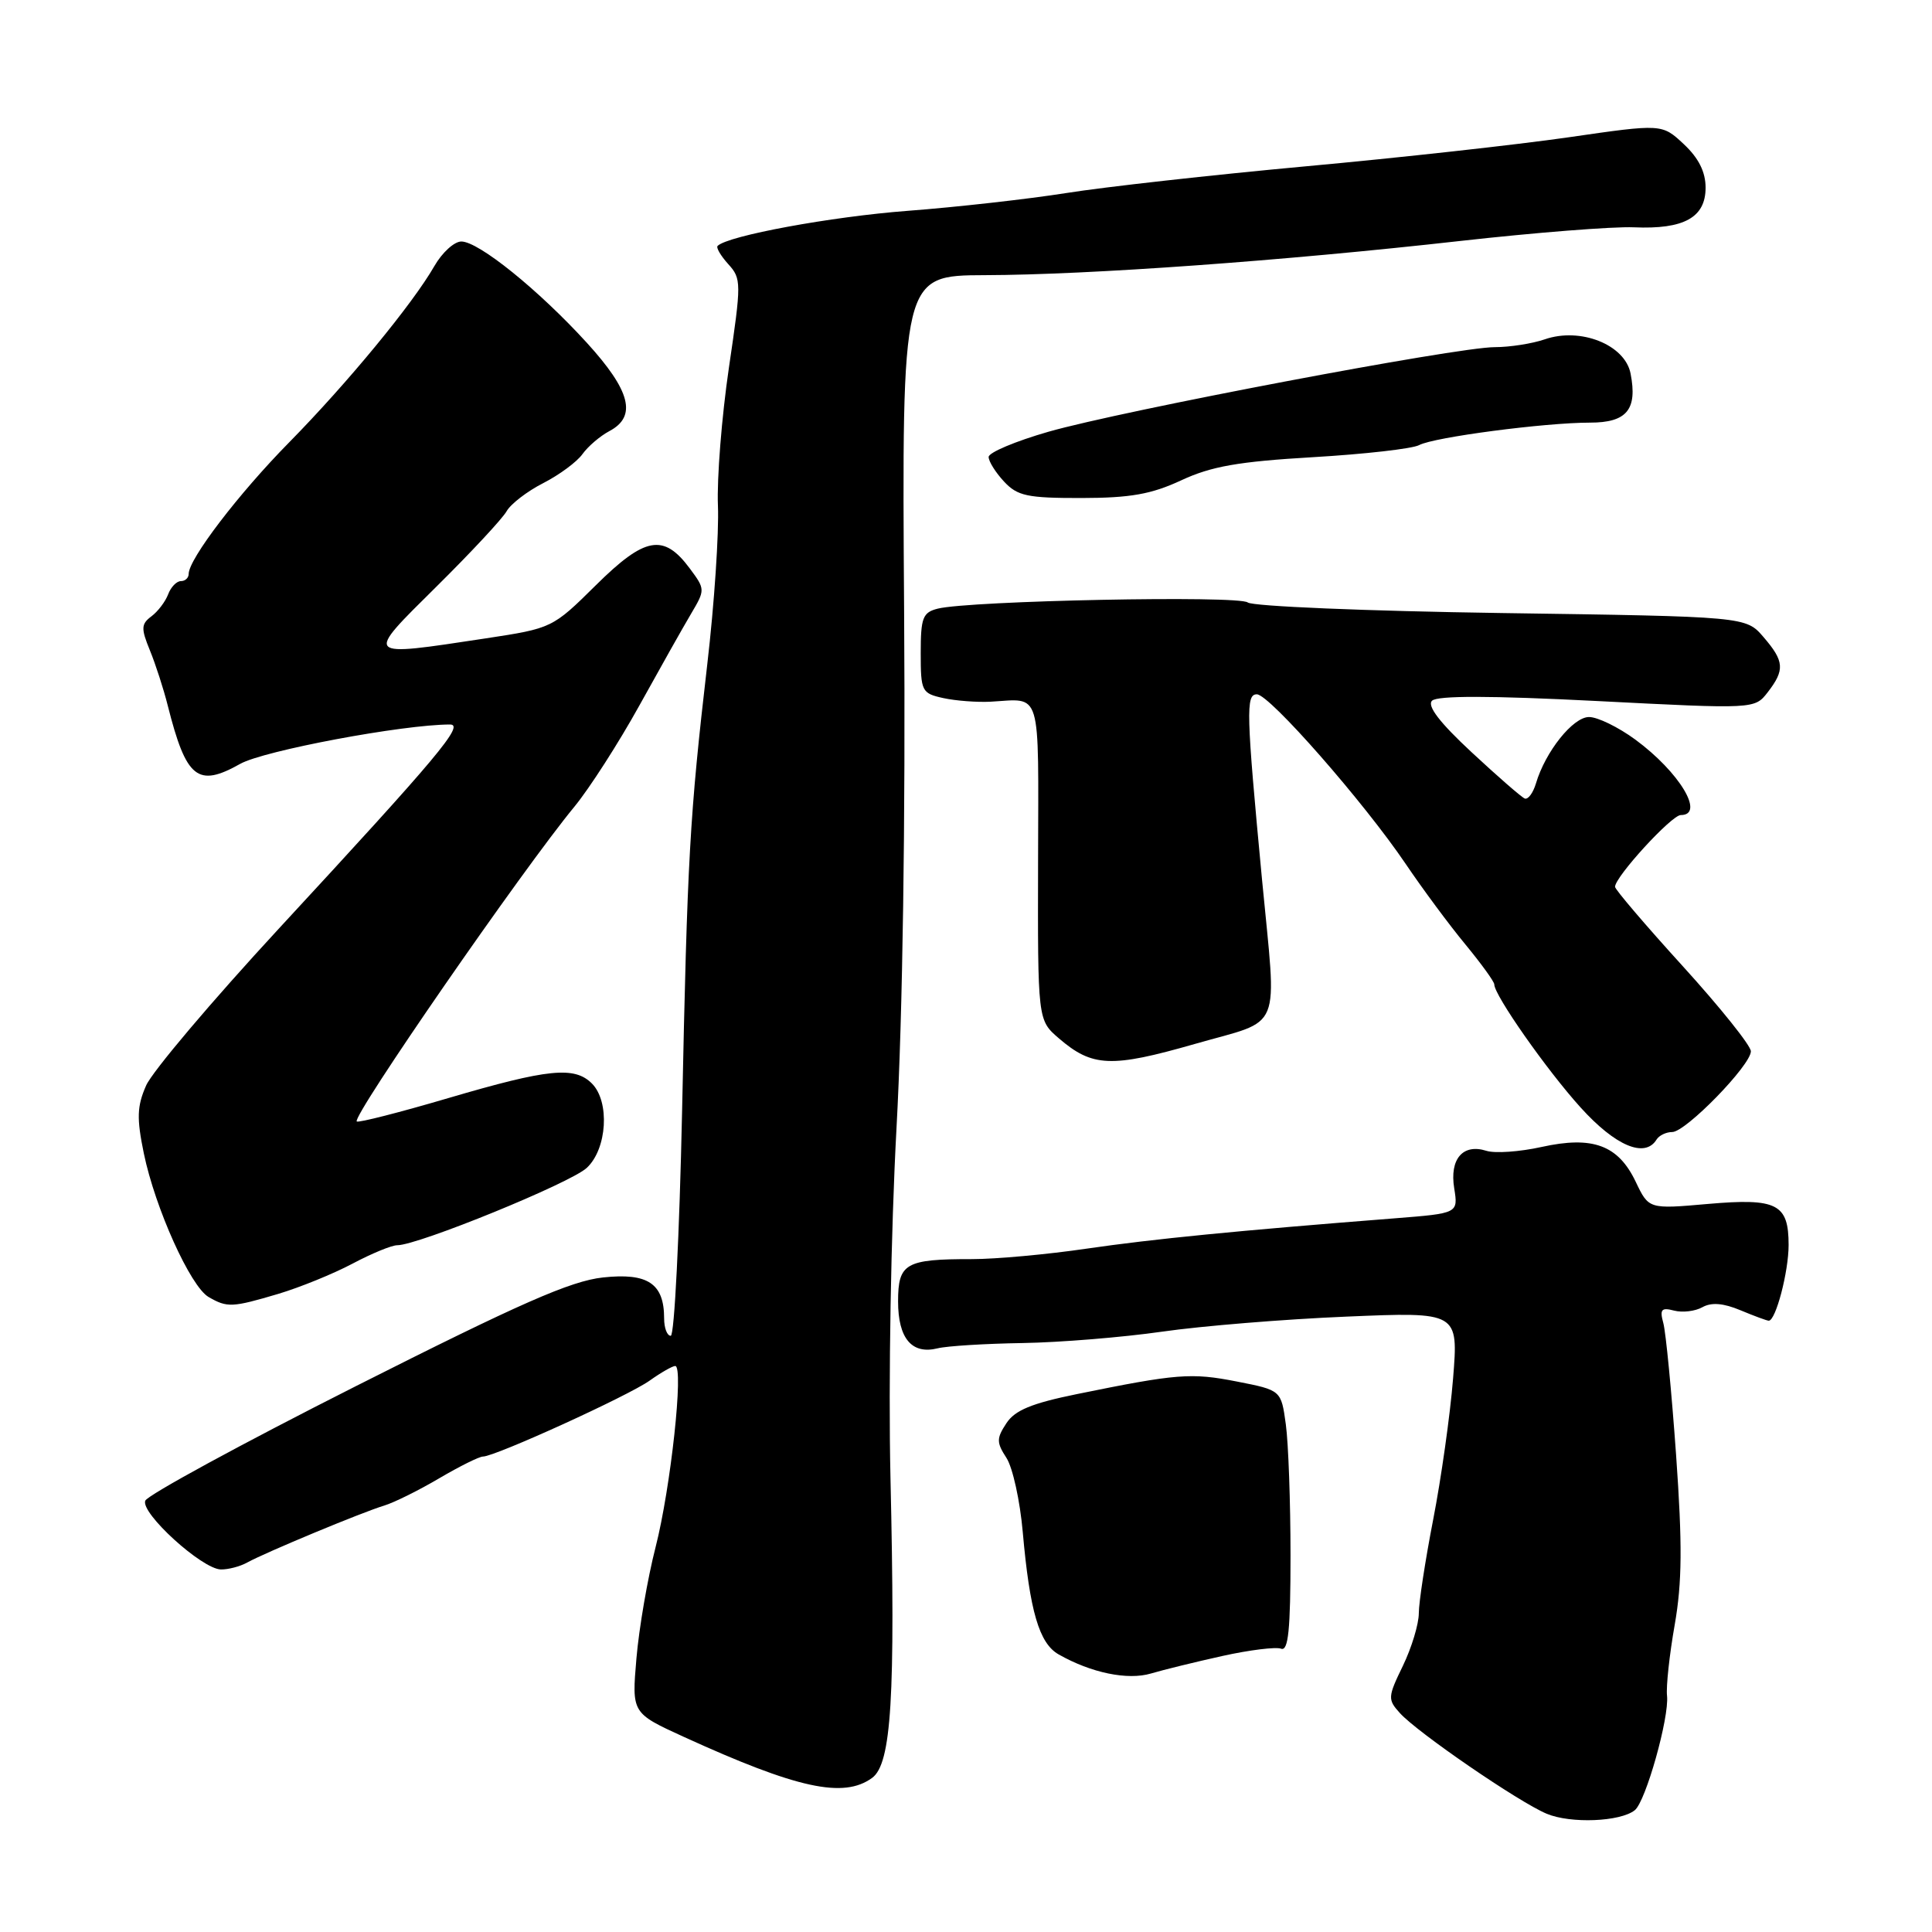 <?xml version="1.0" encoding="UTF-8" standalone="no"?>
<!DOCTYPE svg PUBLIC "-//W3C//DTD SVG 1.1//EN" "http://www.w3.org/Graphics/SVG/1.1/DTD/svg11.dtd" >
<svg xmlns="http://www.w3.org/2000/svg" xmlns:xlink="http://www.w3.org/1999/xlink" version="1.1" viewBox="0 0 256 256">
 <g >
 <path fill="currentColor"
d=" M 216.62 239.86 C 218.07 238.70 221.20 227.57 220.89 224.70 C 220.75 223.49 221.21 219.25 221.91 215.28 C 222.89 209.67 222.93 204.64 222.09 192.78 C 221.49 184.38 220.73 176.52 220.40 175.32 C 219.90 173.50 220.14 173.22 221.82 173.66 C 222.93 173.95 224.62 173.75 225.58 173.21 C 226.78 172.54 228.36 172.67 230.63 173.62 C 232.45 174.38 234.13 175.00 234.37 175.00 C 235.30 175.00 237.00 168.51 237.00 164.97 C 237.00 159.51 235.47 158.73 226.30 159.53 C 218.47 160.22 218.47 160.22 216.74 156.59 C 214.42 151.73 211.05 150.48 204.26 151.98 C 201.37 152.62 198.09 152.85 196.96 152.49 C 193.84 151.50 192.06 153.57 192.69 157.45 C 193.22 160.77 193.22 160.77 184.86 161.43 C 163.81 163.08 152.79 164.17 144.00 165.45 C 138.78 166.22 131.93 166.84 128.80 166.84 C 119.98 166.83 119.00 167.39 119.00 172.44 C 119.00 177.35 120.82 179.51 124.24 178.66 C 125.48 178.35 130.55 178.04 135.50 177.96 C 140.45 177.88 148.78 177.20 154.00 176.45 C 159.22 175.70 170.19 174.80 178.38 174.46 C 193.25 173.83 193.25 173.83 192.54 182.66 C 192.15 187.52 190.96 195.92 189.91 201.32 C 188.86 206.73 188.00 212.32 188.00 213.76 C 188.00 215.19 187.05 218.33 185.89 220.73 C 183.88 224.87 183.86 225.19 185.50 227.00 C 187.86 229.60 201.22 238.77 204.94 240.33 C 208.11 241.66 214.70 241.40 216.62 239.86 Z  M 115.56 235.58 C 118.12 233.71 118.66 224.90 117.99 195.70 C 117.71 183.02 118.05 163.20 118.79 149.50 C 119.61 134.54 119.99 108.73 119.80 81.00 C 119.50 36.50 119.50 36.50 130.50 36.46 C 144.33 36.42 170.10 34.56 193.48 31.93 C 203.39 30.82 213.75 30.00 216.50 30.12 C 223.13 30.41 226.00 28.82 226.00 24.87 C 226.00 22.78 225.08 20.94 223.11 19.10 C 220.22 16.40 220.22 16.40 207.86 18.19 C 201.06 19.17 185.38 20.91 173.00 22.04 C 160.62 23.18 146.35 24.77 141.28 25.58 C 136.20 26.38 126.73 27.45 120.23 27.94 C 110.13 28.71 96.46 31.23 95.09 32.58 C 94.86 32.81 95.50 33.89 96.50 35.00 C 98.25 36.93 98.25 37.45 96.58 48.75 C 95.63 55.21 94.98 63.42 95.13 67.00 C 95.28 70.58 94.65 80.03 93.72 88.00 C 91.38 108.22 91.08 113.51 90.38 147.25 C 90.03 163.61 89.36 177.00 88.88 177.00 C 88.39 177.00 88.00 175.96 88.00 174.69 C 88.00 170.07 85.84 168.63 79.90 169.27 C 75.60 169.74 68.91 172.69 47.14 183.68 C 32.09 191.28 19.54 198.11 19.25 198.85 C 18.60 200.48 26.75 207.90 29.26 207.96 C 30.23 207.98 31.81 207.57 32.76 207.04 C 35.17 205.71 47.98 200.38 50.90 199.50 C 52.22 199.10 55.51 197.47 58.20 195.88 C 60.89 194.30 63.50 193.00 64.00 193.00 C 65.60 193.00 83.25 184.96 86.08 182.94 C 87.58 181.87 89.11 181.00 89.47 181.00 C 90.63 181.00 88.87 197.19 86.87 205.00 C 85.81 209.12 84.67 215.76 84.33 219.75 C 83.71 226.99 83.71 226.99 90.60 230.14 C 105.63 237.00 111.78 238.34 115.56 235.58 Z  M 162.00 219.42 C 165.57 218.63 169.06 218.20 169.75 218.46 C 170.71 218.83 171.00 215.96 171.00 206.11 C 171.00 199.05 170.72 191.24 170.38 188.75 C 169.76 184.21 169.76 184.21 163.89 183.06 C 157.84 181.87 155.96 182.02 142.67 184.73 C 136.70 185.95 134.48 186.86 133.35 188.59 C 132.03 190.60 132.03 191.13 133.36 193.18 C 134.19 194.46 135.16 198.88 135.52 203.00 C 136.45 213.51 137.70 217.76 140.28 219.22 C 144.59 221.67 149.42 222.66 152.50 221.75 C 154.15 221.26 158.43 220.21 162.00 219.42 Z  M 36.86 171.45 C 39.74 170.59 44.16 168.79 46.69 167.45 C 49.23 166.10 51.90 165.00 52.64 165.00 C 55.40 165.00 75.59 156.76 77.75 154.75 C 80.45 152.24 80.83 145.97 78.43 143.57 C 76.12 141.26 72.65 141.61 59.48 145.48 C 52.97 147.40 47.47 148.80 47.27 148.60 C 46.61 147.94 69.25 115.20 76.12 106.88 C 78.10 104.47 81.97 98.45 84.71 93.50 C 87.45 88.55 90.54 83.06 91.58 81.31 C 93.45 78.15 93.45 78.08 91.39 75.31 C 87.93 70.66 85.47 71.10 78.97 77.53 C 73.22 83.22 73.16 83.25 64.35 84.59 C 48.09 87.05 48.25 87.22 57.82 77.74 C 62.40 73.21 66.59 68.71 67.13 67.74 C 67.67 66.78 69.85 65.10 71.99 64.01 C 74.12 62.92 76.46 61.19 77.18 60.17 C 77.91 59.15 79.51 57.78 80.75 57.12 C 84.43 55.17 83.55 51.77 77.75 45.41 C 71.35 38.40 63.42 32.00 61.13 32.00 C 60.19 32.00 58.59 33.46 57.56 35.25 C 54.67 40.29 46.02 50.78 38.34 58.59 C 31.61 65.42 25.00 74.08 25.00 76.05 C 25.00 76.57 24.54 77.00 23.97 77.00 C 23.40 77.00 22.64 77.79 22.28 78.75 C 21.92 79.71 20.92 81.03 20.06 81.67 C 18.70 82.69 18.67 83.27 19.86 86.17 C 20.61 88.00 21.68 91.30 22.23 93.50 C 24.68 103.18 26.19 104.39 31.84 101.21 C 34.96 99.46 53.40 96.00 59.63 96.00 C 61.59 96.00 58.12 100.15 36.99 123.00 C 28.10 132.62 20.16 142.00 19.36 143.84 C 18.15 146.59 18.10 148.18 19.06 152.84 C 20.56 160.09 25.23 170.46 27.64 171.86 C 30.11 173.29 30.75 173.26 36.86 171.45 Z  M 219.50 151.00 C 219.84 150.45 220.77 150.00 221.58 150.00 C 223.37 150.00 232.00 141.15 232.00 139.30 C 232.00 138.56 227.95 133.50 223.00 128.05 C 218.05 122.61 214.00 117.86 214.00 117.51 C 214.00 116.18 221.49 108.00 222.71 108.00 C 225.97 108.00 222.54 102.31 216.69 98.00 C 214.44 96.35 211.68 95.00 210.55 95.01 C 208.43 95.01 204.77 99.59 203.52 103.81 C 203.14 105.07 202.48 105.97 202.04 105.81 C 201.61 105.64 198.44 102.88 195.00 99.68 C 190.76 95.74 189.07 93.53 189.75 92.85 C 190.44 92.16 197.51 92.17 211.63 92.89 C 232.50 93.96 232.50 93.96 234.23 91.73 C 236.52 88.77 236.44 87.62 233.67 84.41 C 231.34 81.70 231.34 81.70 198.92 81.23 C 181.09 80.97 165.98 80.34 165.33 79.83 C 164.14 78.87 128.48 79.59 124.25 80.65 C 122.27 81.15 122.00 81.85 122.00 86.53 C 122.00 91.61 122.13 91.87 124.99 92.50 C 126.64 92.86 129.45 93.07 131.24 92.98 C 138.10 92.60 137.60 90.92 137.55 114.09 C 137.50 135.17 137.50 135.17 140.30 137.58 C 144.74 141.40 147.23 141.51 158.32 138.33 C 170.12 134.94 169.19 137.23 167.22 116.50 C 165.13 94.38 165.06 92.00 166.54 92.00 C 168.20 92.00 180.73 106.29 186.28 114.50 C 188.51 117.80 192.06 122.59 194.17 125.14 C 196.27 127.69 198.00 130.07 198.00 130.44 C 198.00 131.87 204.95 141.79 209.44 146.75 C 214.05 151.85 217.96 153.50 219.50 151.00 Z  M 156.51 63.65 C 160.50 61.79 164.08 61.16 173.96 60.58 C 180.80 60.18 187.14 59.46 188.04 58.98 C 189.99 57.93 204.70 56.00 210.69 56.00 C 215.56 56.00 216.99 54.27 216.06 49.50 C 215.32 45.67 209.40 43.32 204.67 44.97 C 203.04 45.53 200.06 46.00 198.05 46.00 C 193.04 46.00 148.69 54.41 138.92 57.21 C 134.57 58.46 131.00 59.96 131.00 60.55 C 131.00 61.14 131.92 62.61 133.04 63.81 C 134.82 65.72 136.12 66.00 143.29 65.99 C 149.78 65.98 152.55 65.49 156.51 63.65 Z "/>
</g>
</svg>
